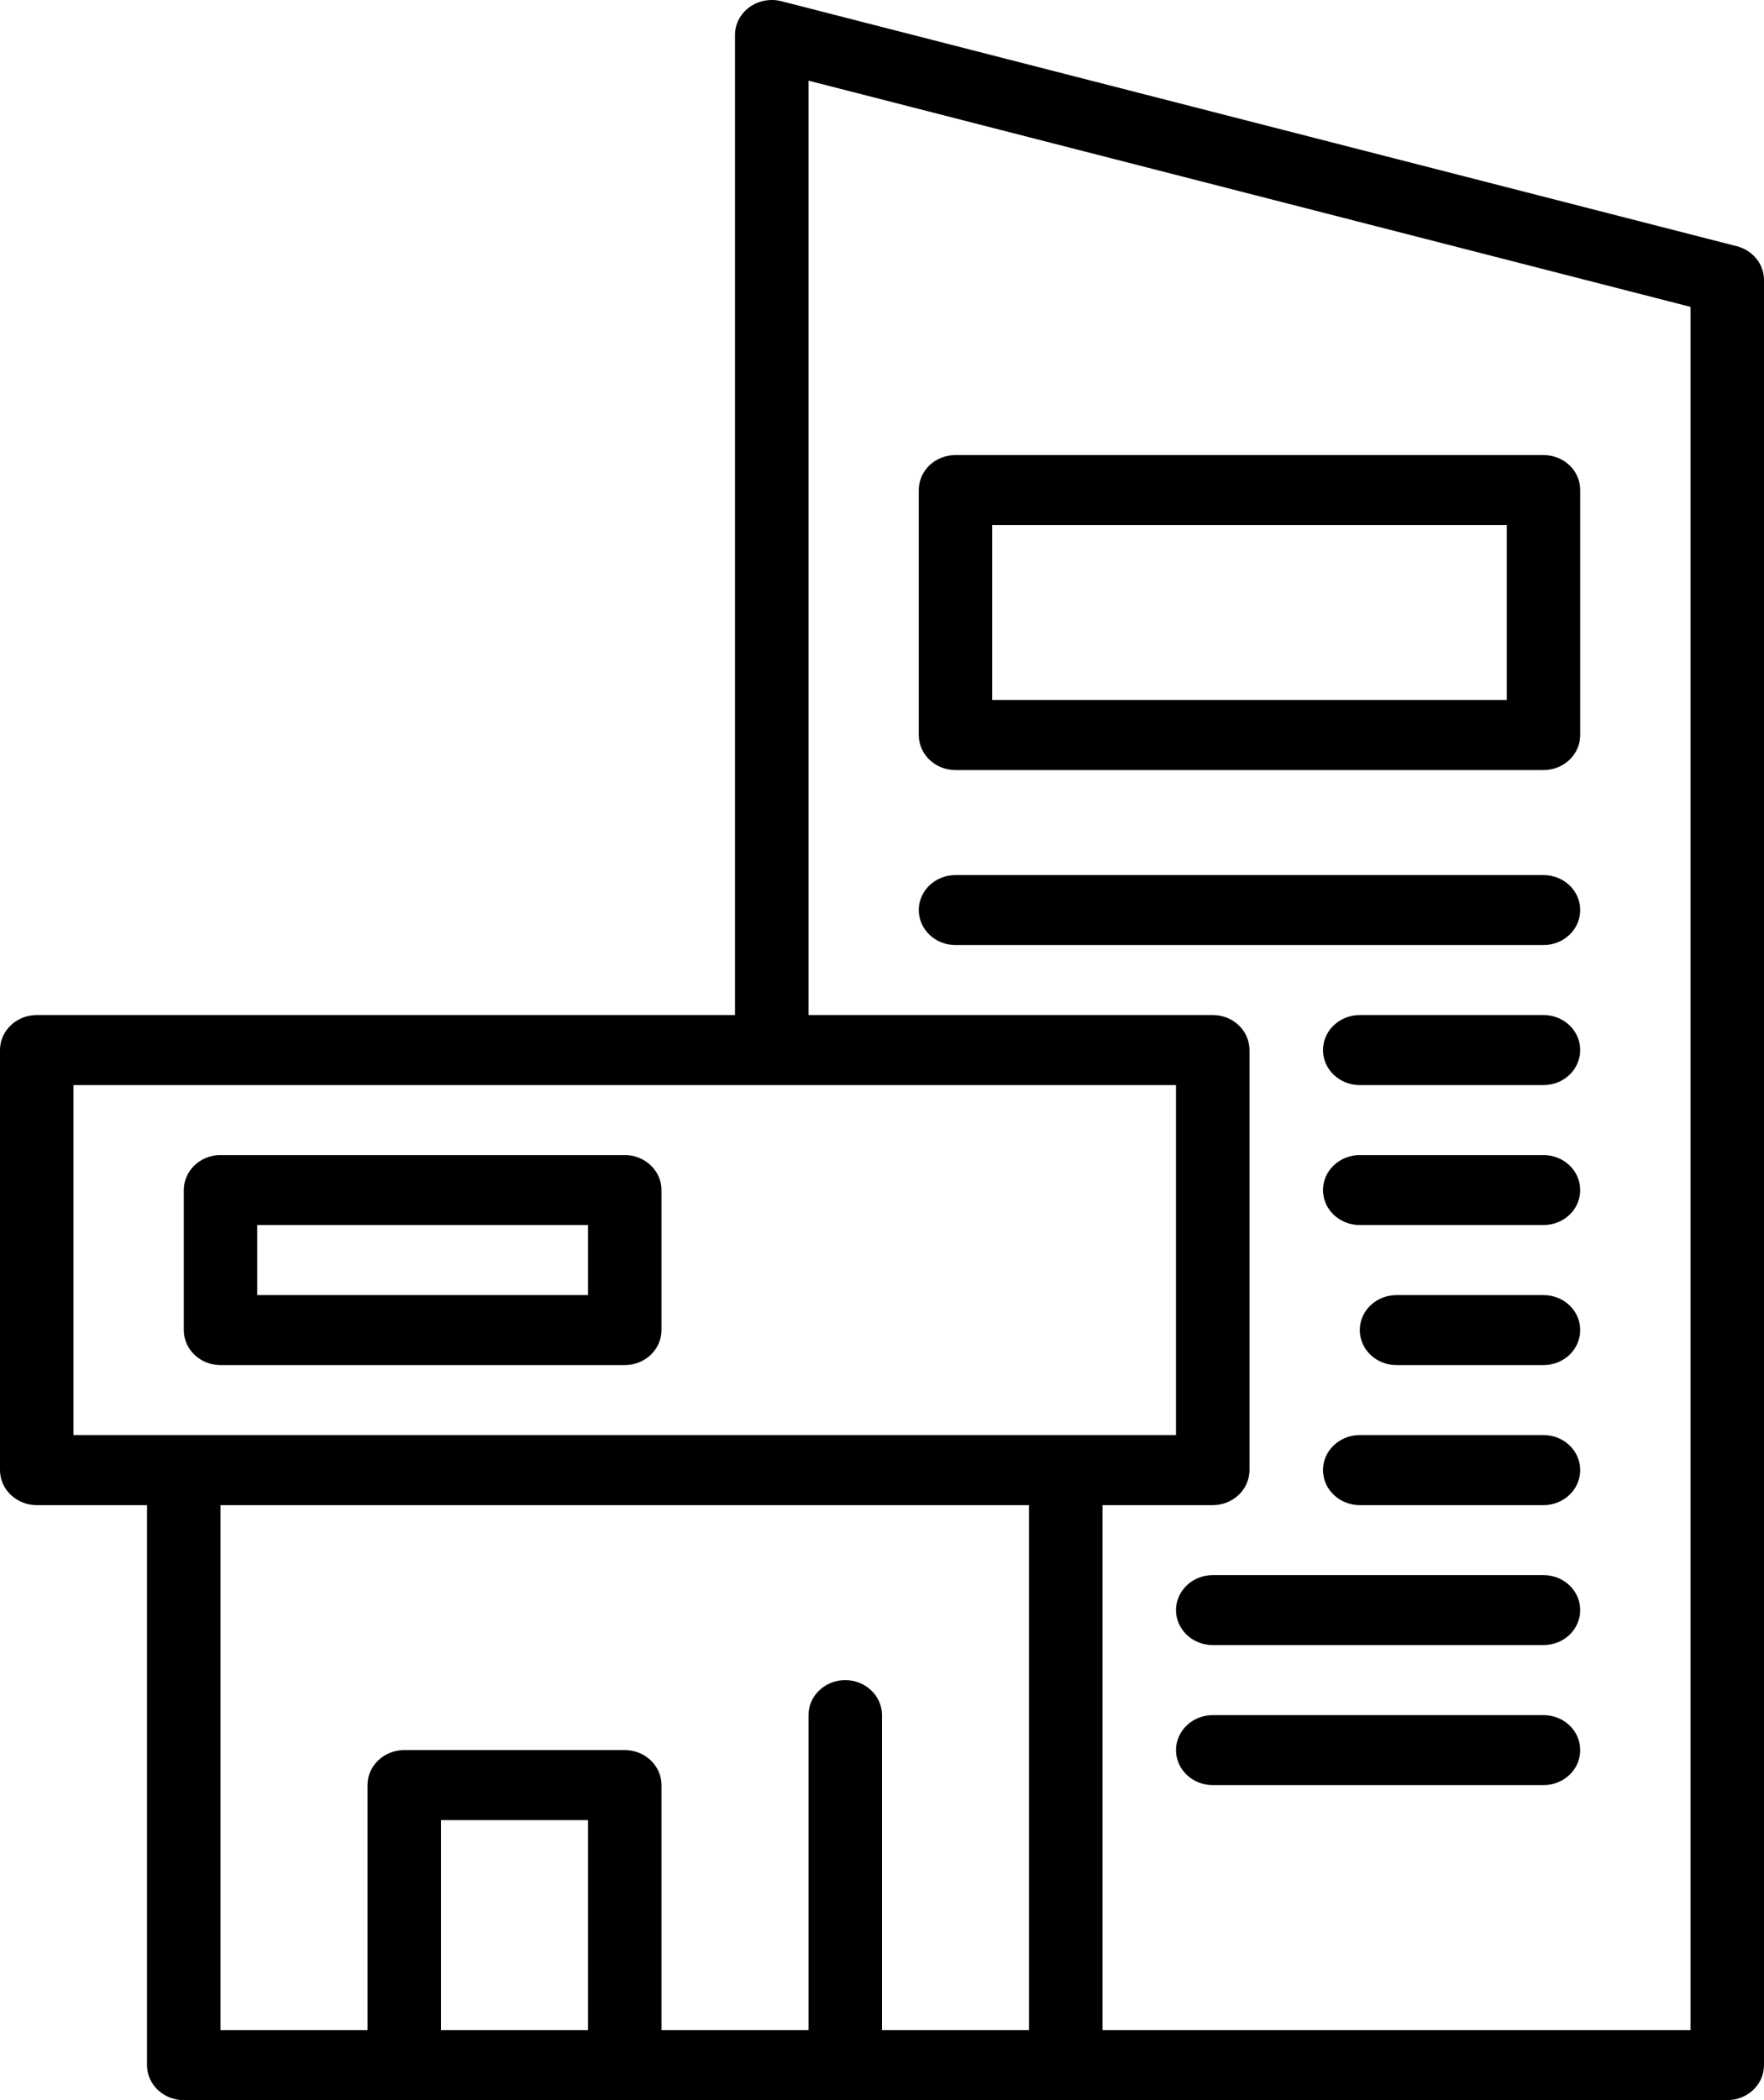 <svg width="21" height="25" viewBox="0 0 21 25" fill="none" xmlns="http://www.w3.org/2000/svg">
<path fill-rule="evenodd" clip-rule="evenodd" d="M20.676 2.931L9.301 0.014C9.17 -0.019 9.029 0.007 8.921 0.086C8.813 0.165 8.75 0.287 8.75 0.417V12.083H0.438C0.196 12.083 0 12.27 0 12.5V17.5C0 17.73 0.196 17.917 0.438 17.917H1.75V24.583C1.75 24.814 1.946 25 2.188 25H4.812H7.438H12.688H20.562C20.804 25 21 24.814 21 24.583V3.333C21 3.145 20.867 2.98 20.676 2.931ZM0.875 12.917H9.188H14V17.083H12.688H2.188H0.875V12.917ZM12.25 17.917H2.625V24.167H4.375V21.25C4.375 21.02 4.571 20.833 4.812 20.833H7.438C7.679 20.833 7.875 21.02 7.875 21.25V24.167H9.625V20.417C9.625 20.187 9.821 20 10.062 20C10.304 20 10.5 20.187 10.5 20.417V24.167H12.25V17.917ZM5.25 24.167V21.667H7V24.167H5.25ZM13.125 24.167H20.125V3.653L9.625 0.96V12.083H14.438C14.679 12.083 14.875 12.27 14.875 12.5V17.5C14.875 17.73 14.679 17.917 14.438 17.917H13.125V24.167Z" fill="black"/>
<path fill-rule="evenodd" clip-rule="evenodd" d="M18.375 9.167H11.375C11.133 9.167 10.938 8.98 10.938 8.75V5.833C10.938 5.603 11.133 5.417 11.375 5.417H18.375C18.617 5.417 18.812 5.603 18.812 5.833V8.75C18.812 8.98 18.617 9.167 18.375 9.167ZM17.938 6.25H11.812V8.333H17.938V6.25Z" fill="black"/>
<path d="M11.375 11.25H18.375C18.617 11.25 18.812 11.063 18.812 10.833C18.812 10.603 18.617 10.417 18.375 10.417H11.375C11.133 10.417 10.938 10.603 10.938 10.833C10.938 11.063 11.133 11.25 11.375 11.25Z" fill="black"/>
<path d="M18.375 12.083H16.188C15.946 12.083 15.75 12.27 15.75 12.5C15.75 12.73 15.946 12.917 16.188 12.917H18.375C18.617 12.917 18.812 12.73 18.812 12.5C18.812 12.27 18.617 12.083 18.375 12.083Z" fill="black"/>
<path d="M18.375 13.75H16.188C15.946 13.75 15.75 13.937 15.75 14.167C15.75 14.397 15.946 14.583 16.188 14.583H18.375C18.617 14.583 18.812 14.397 18.812 14.167C18.812 13.937 18.617 13.75 18.375 13.75Z" fill="black"/>
<path d="M18.375 15.417H16.625C16.383 15.417 16.188 15.603 16.188 15.833C16.188 16.064 16.383 16.25 16.625 16.25H18.375C18.617 16.25 18.812 16.064 18.812 15.833C18.812 15.603 18.617 15.417 18.375 15.417Z" fill="black"/>
<path d="M18.375 17.083H16.188C15.946 17.083 15.75 17.27 15.75 17.5C15.75 17.73 15.946 17.917 16.188 17.917H18.375C18.617 17.917 18.812 17.73 18.812 17.5C18.812 17.27 18.617 17.083 18.375 17.083Z" fill="black"/>
<path d="M18.375 18.75H14.438C14.196 18.75 14 18.937 14 19.167C14 19.397 14.196 19.583 14.438 19.583H18.375C18.617 19.583 18.812 19.397 18.812 19.167C18.812 18.937 18.617 18.75 18.375 18.75Z" fill="black"/>
<path d="M18.375 20.417H14.438C14.196 20.417 14 20.603 14 20.833C14 21.064 14.196 21.25 14.438 21.25H18.375C18.617 21.25 18.812 21.064 18.812 20.833C18.812 20.603 18.617 20.417 18.375 20.417Z" fill="black"/>
<path fill-rule="evenodd" clip-rule="evenodd" d="M7.438 16.25H2.625C2.383 16.25 2.188 16.063 2.188 15.833V14.167C2.188 13.937 2.383 13.75 2.625 13.75H7.438C7.679 13.75 7.875 13.937 7.875 14.167V15.833C7.875 16.063 7.679 16.25 7.438 16.25ZM7 14.583H3.062V15.417H7V14.583Z" fill="black"/>
</svg>
